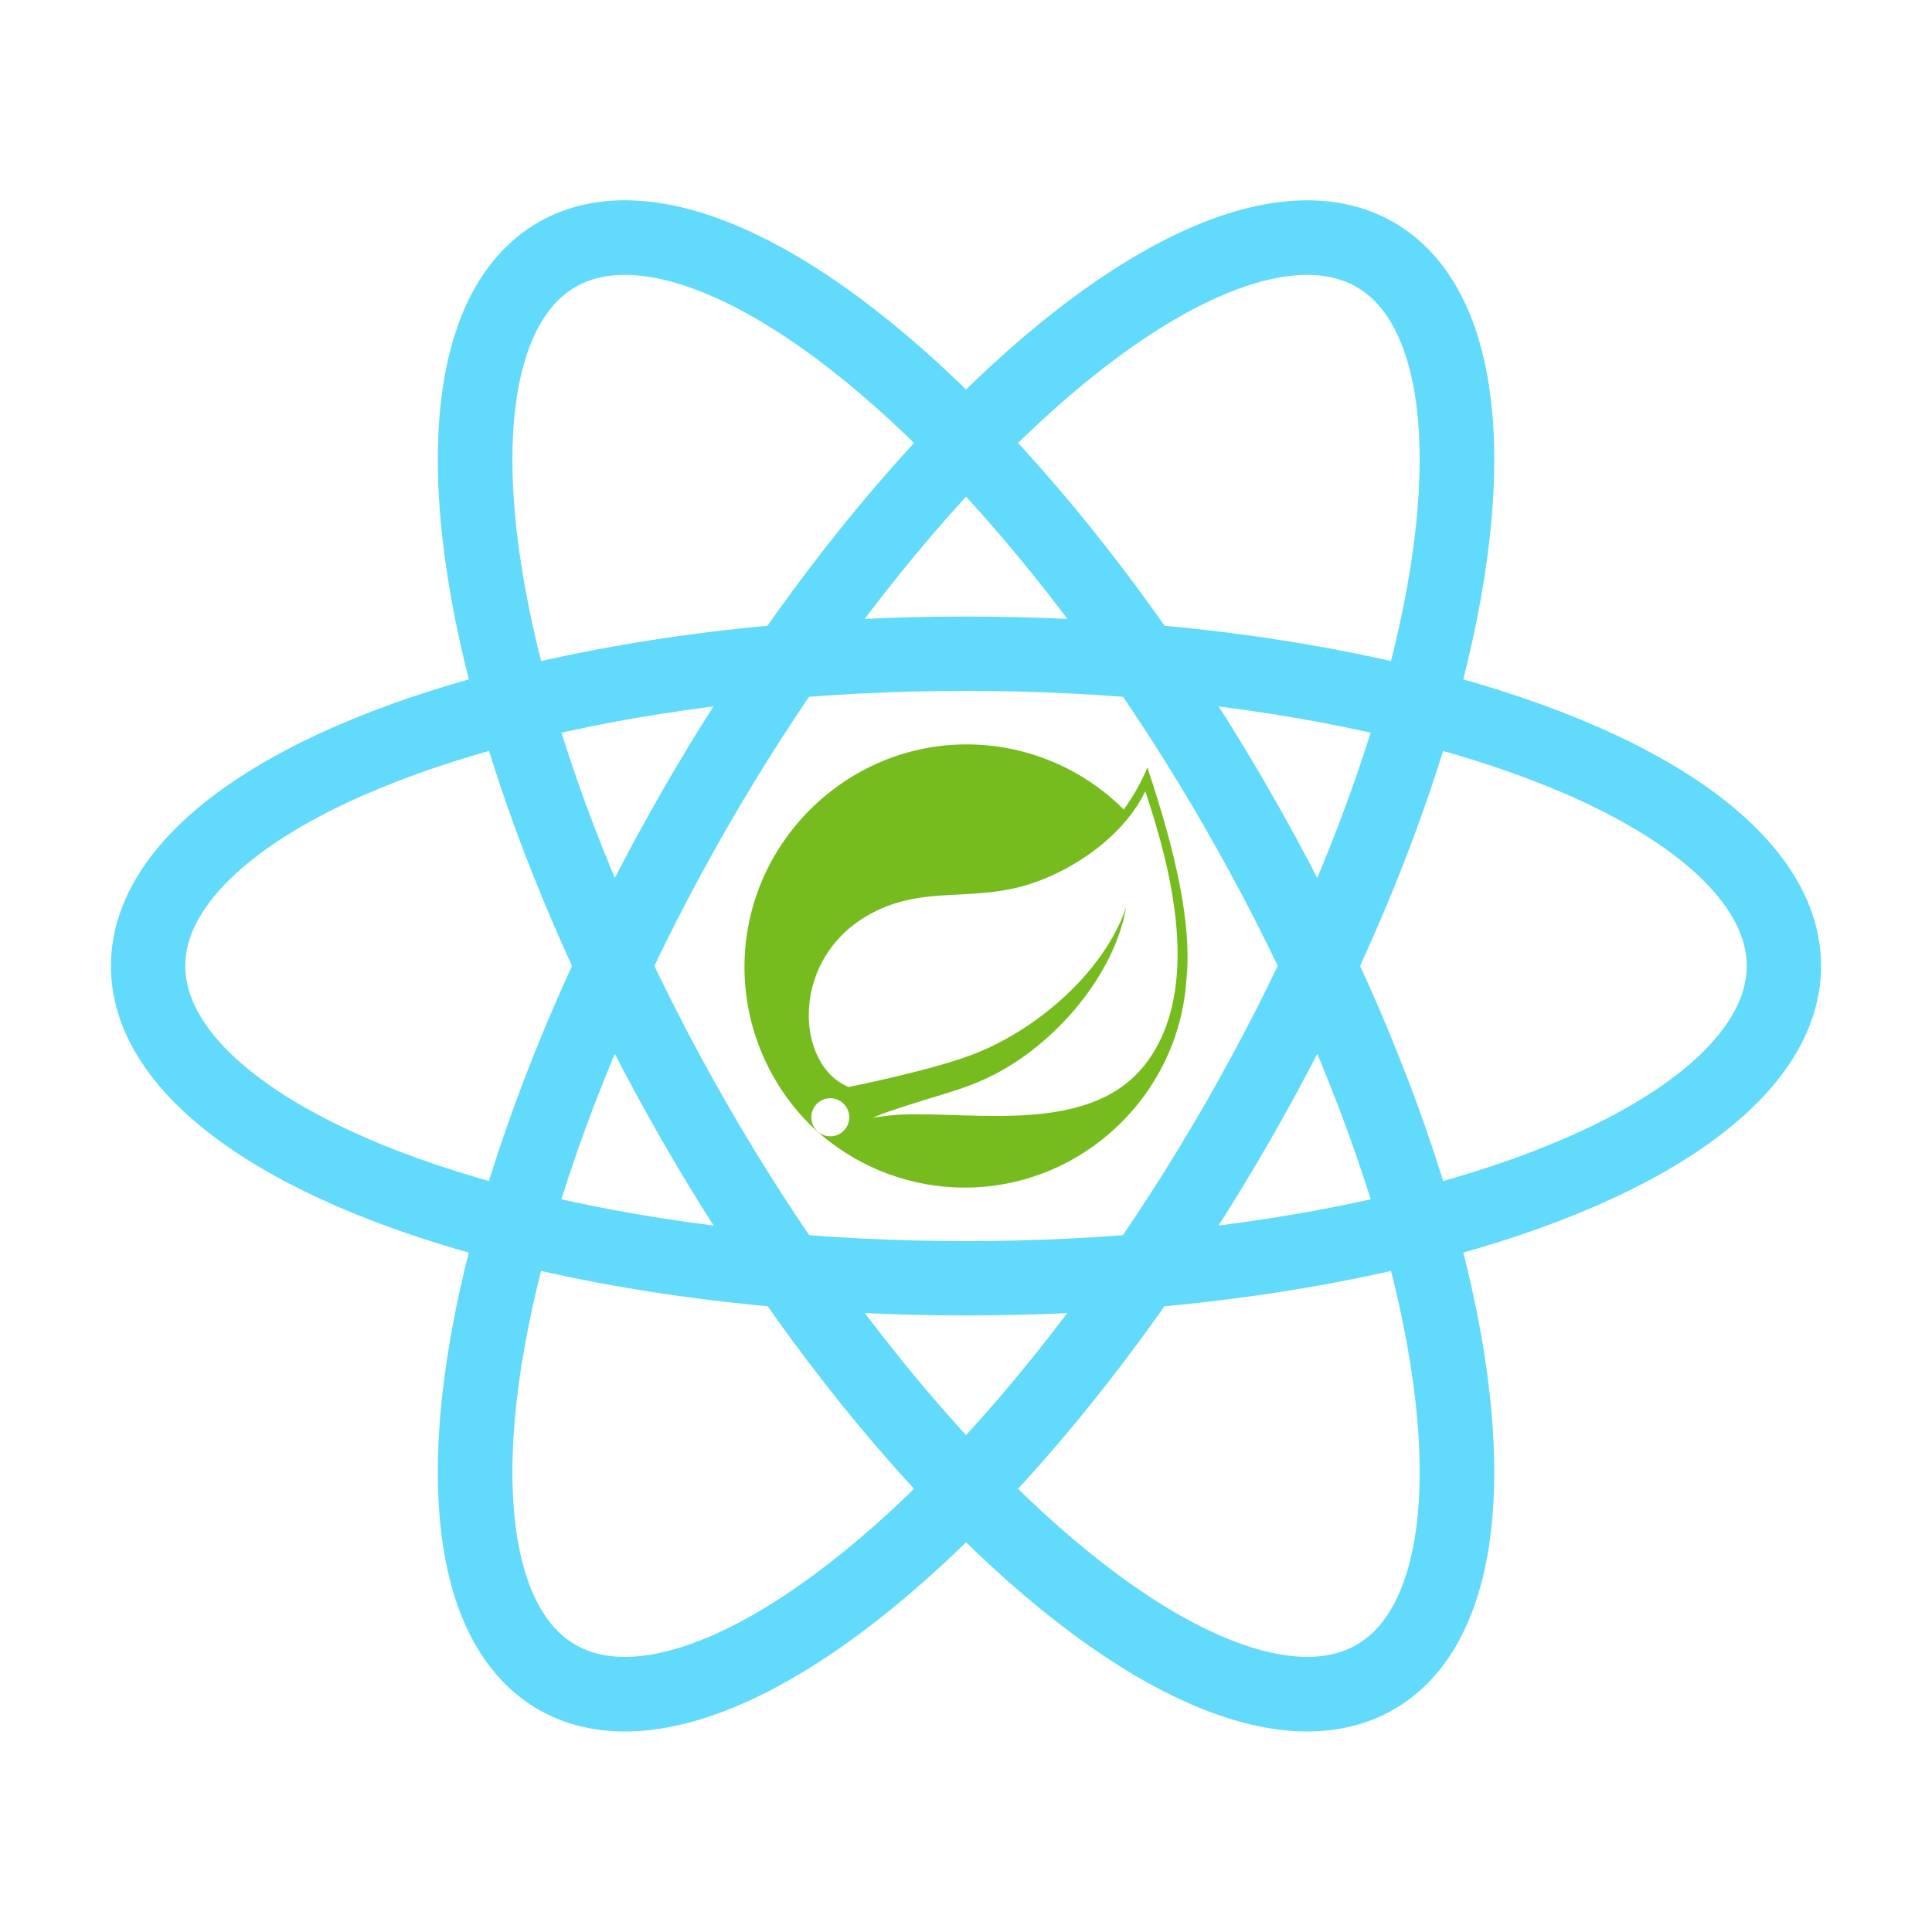 <svg xmlns="http://www.w3.org/2000/svg" version="1.1" width="300" height="300" viewBox="0 0 300 300">
	<g transform="matrix(0.32 0 0 0.32 150 150)">
		<g transform="matrix(36.08 0 0 36.08 0 0)">
			<ellipse
					style="stroke: rgb(97,218,251); stroke-width: 1; stroke-dasharray: none; stroke-linecap: butt; stroke-dashoffset: 0; stroke-linejoin: miter; stroke-miterlimit: 4; fill: none; fill-rule: nonzero; opacity: 1;"
					vector-effect="non-scaling-stroke" cx="0" cy="0" rx="11" ry="4.2"/>
		</g>
		<g transform="matrix(18.04 31.38 -31.38 18.04 0.02 -0.06)">
			<ellipse
					style="stroke: rgb(97,218,251); stroke-width: 1; stroke-dasharray: none; stroke-linecap: butt; stroke-dashoffset: 0; stroke-linejoin: miter; stroke-miterlimit: 4; fill: none; fill-rule: nonzero; opacity: 1;"
					vector-effect="non-scaling-stroke" cx="0" cy="0" rx="11" ry="4.2"/>
		</g>
		<g transform="matrix(-18.04 31.38 -31.38 -18.04 0.02 -0.05)">
			<ellipse
					style="stroke: rgb(97,218,251); stroke-width: 1; stroke-dasharray: none; stroke-linecap: butt; stroke-dashoffset: 0; stroke-linejoin: miter; stroke-miterlimit: 4; fill: none; fill-rule: nonzero; opacity: 1;"
					vector-effect="non-scaling-stroke" cx="0" cy="0" rx="11" ry="4.2"/>
		</g>
		<g transform="matrix(0.28 0 0 0.28 0 0)">
			<path style="stroke: rgb(0,0,0); stroke-width: 0; stroke-dasharray: none; stroke-linecap: butt; stroke-dashoffset: 0; stroke-linejoin: miter; stroke-miterlimit: 4; fill: rgb(119,188,31); fill-rule: nonzero; opacity: 1;"
			      vector-effect="non-scaling-stroke" transform=" translate(-383.93, -384.05)"
			      d="M 698.3 40 C 687.5 65.8 673.8 90.3 657.3 112.8 C 585.1 40.6 487.1 0 385 0 C 173.8 0 0 174 0 385.5 C 0 491 43.2 592 119.6 664.8 L 133.8 677.4 C 203.2 735.9 291.1 768.1 381.8 768.1 C 582.6 768.1 751.4 610.7 765.7 410.1 C 776.2 311.9 747.4 187.7 698.3 40 z M 174.3 667 C 168.1 674.7 158.6 679.2 148.7 679.2 C 130.6 679.2 115.8 664.3 115.8 646.2 C 115.8 628.1 130.7 613.2 148.7 613.2 C 156.2 613.2 163.6 615.8 169.4 620.6 C 183.5 632 185.7 652.9 174.3 667 z M 696.7 551.6 C 601.7 678.3 398.8 635.6 268.7 641.7 C 268.7 641.7 245.6 643.1 222.4 646.9 C 222.4 646.9 231.1 643.2 242.4 638.9 C 333.7 607.1 376.9 600.9 432.4 572.4 C 536.9 519.2 640.2 402.8 661.7 281.7 C 621.9 398.2 501.3 498.3 391.4 539 C 316.1 566.8 180.1 593.8 180.1 593.8 L 174.6 590.9 C 82 545.8 79.2 345.1 247.5 280.3 C 321.2 251.9 391.7 267.5 471.3 248.5 C 556.3 228.3 654.6 164.5 694.6 81.3 C 739.4 214.4 793.3 422.8 696.7 551.6 z"
			      stroke-linecap="round"/>
		</g>
	</g>
</svg>
